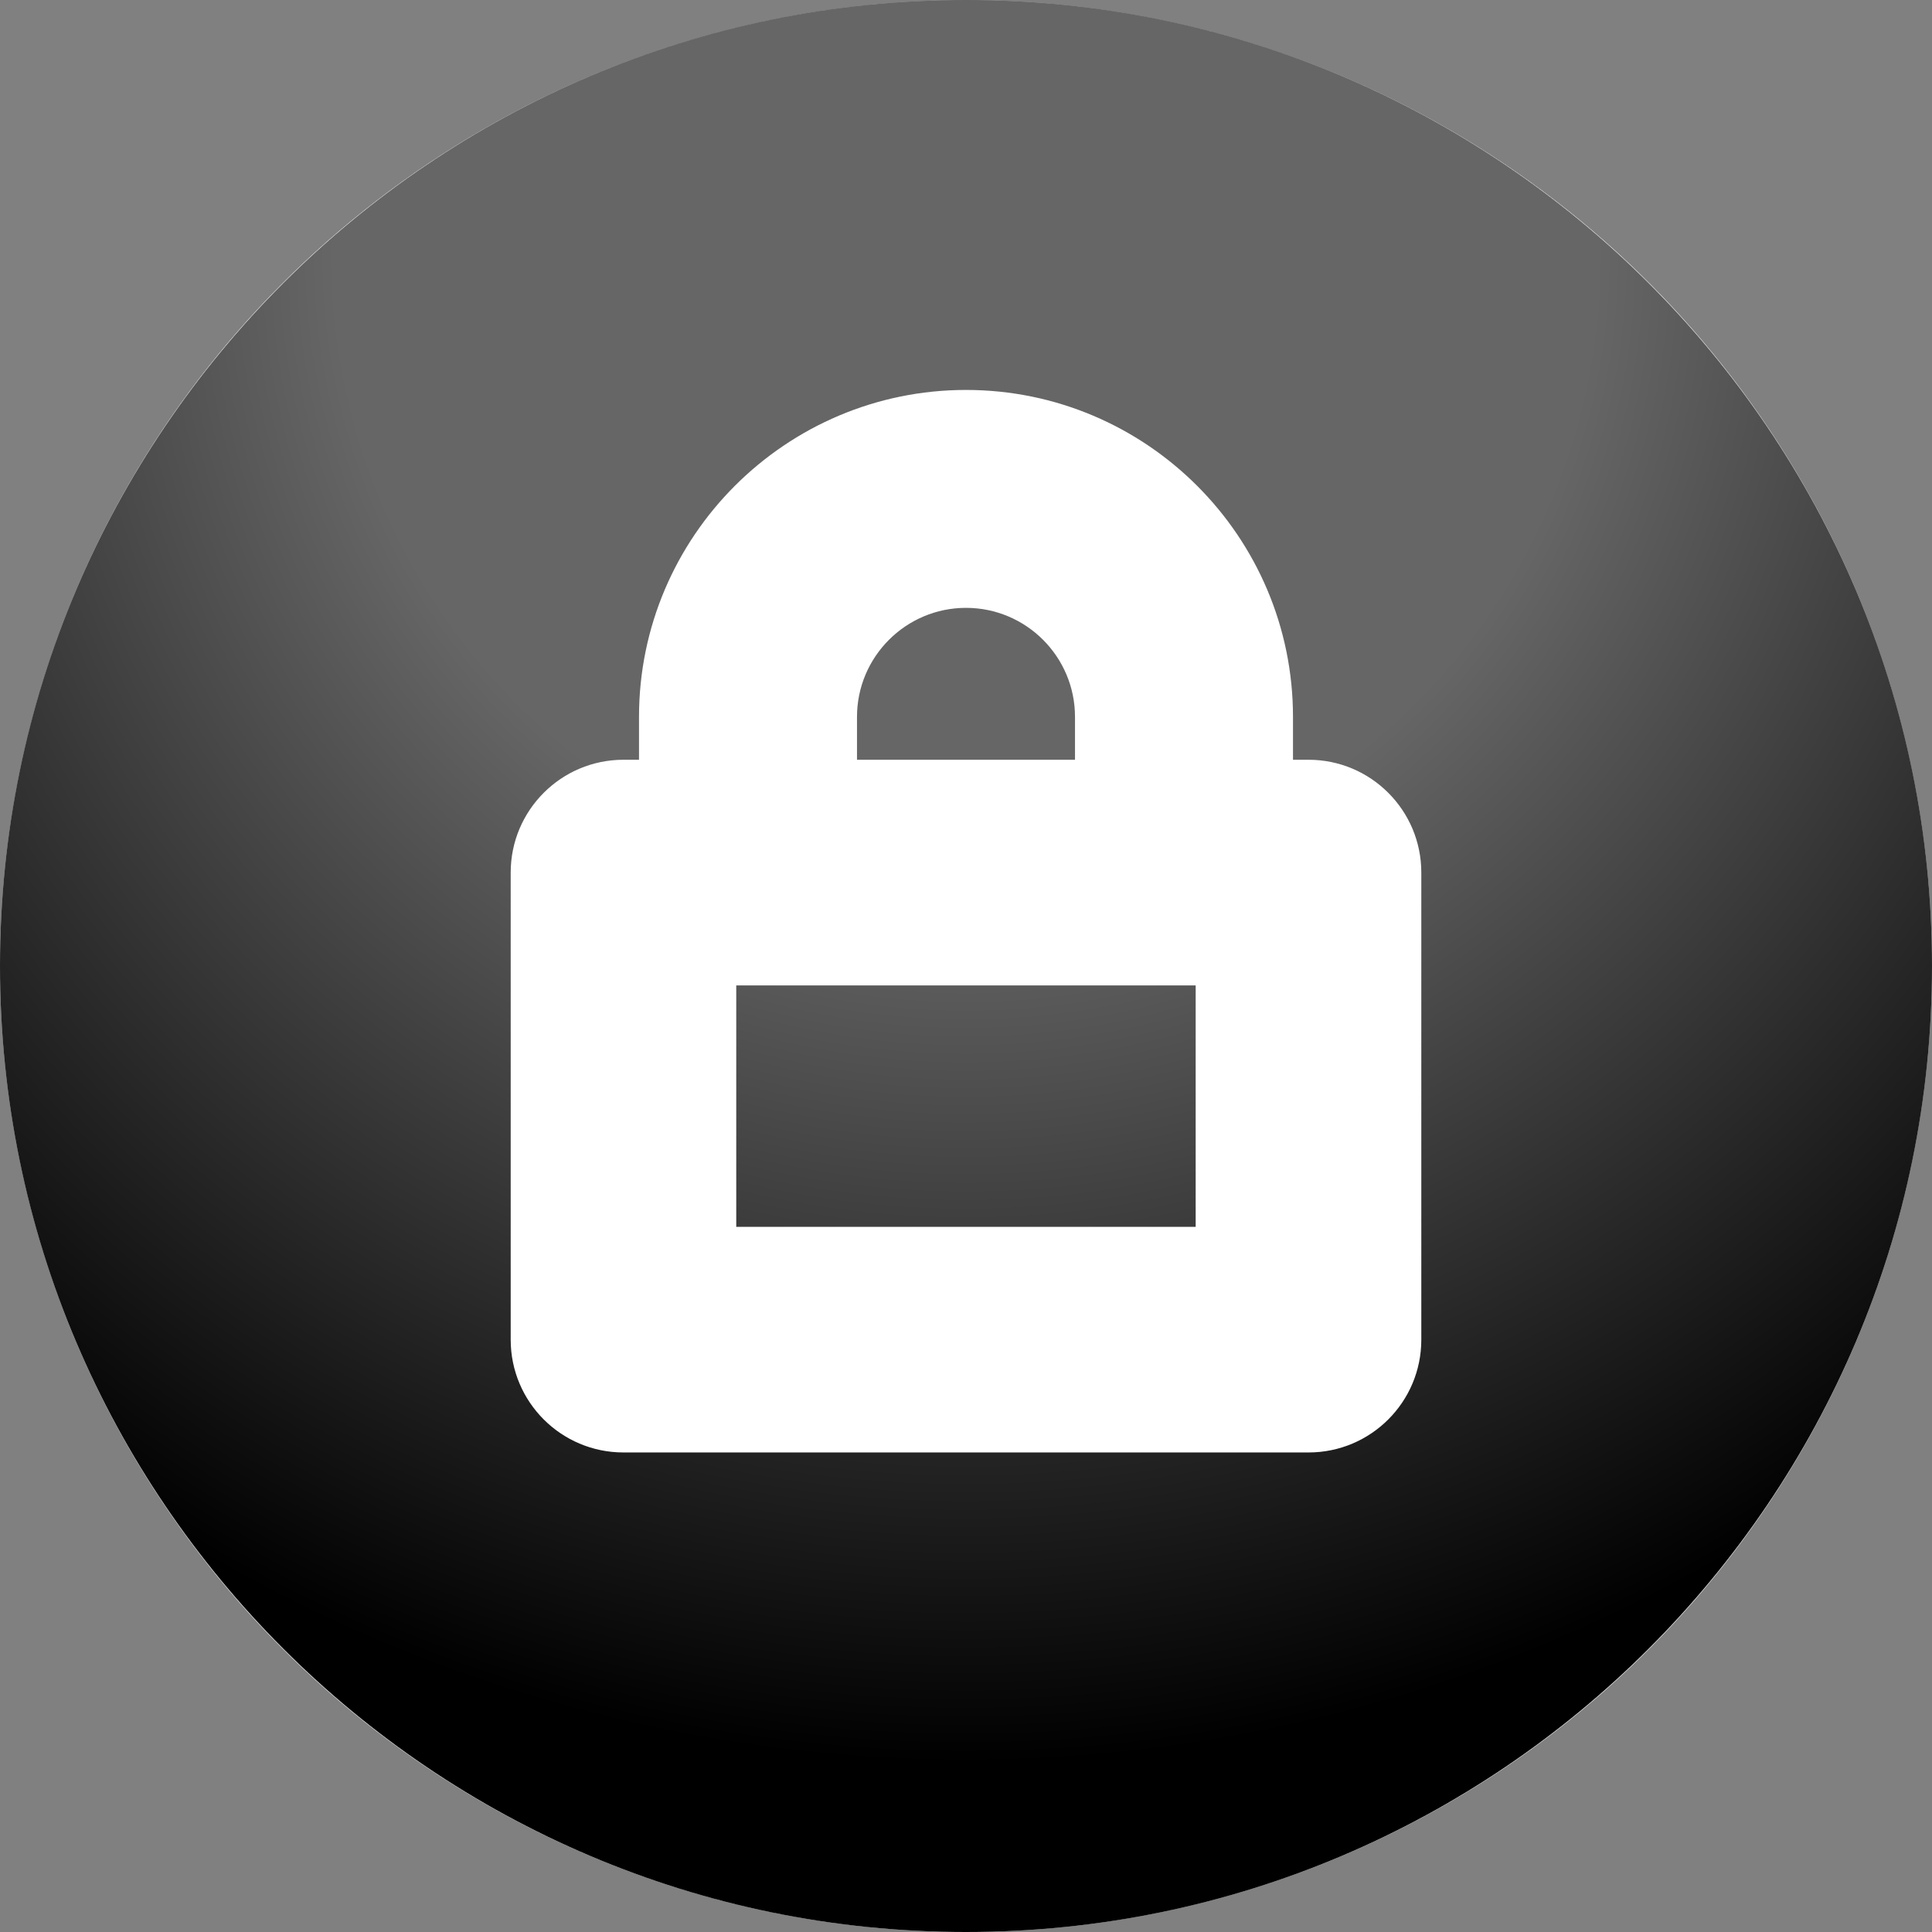 <?xml version="1.0" encoding="utf-8"?>
<!-- Generator: Adobe Illustrator 14.0.0, SVG Export Plug-In  -->
<!DOCTYPE svg PUBLIC "-//W3C//DTD SVG 1.1//EN" "http://www.w3.org/Graphics/SVG/1.1/DTD/svg11.dtd">
<svg version="1.1"
	 xmlns="http://www.w3.org/2000/svg" xmlns:xlink="http://www.w3.org/1999/xlink" xmlns:a="http://ns.adobe.com/AdobeSVGViewerExtensions/3.0/"
	 x="0px" y="0px" width="100%" height="100%" viewBox="0 0 24 24" enable-background="new 0 0 24 24" xml:space="preserve">
<rect x="0" y="0" width="24" height="24" fill="#808080" stroke="none"/>
<defs>
</defs>
<circle fill="#FFFFFF" cx="12" cy="12" r="12"/>
<path fill="{color}" transform="rotate({angle}, 12, 12)" d="M12,0C5.383,0,0,5.383,0,12c0,6.616,5.383,12,12,12c6.616,0,12-5.384,12-12
	C24,5.383,18.616,0,12,0z M17.656,16.642c0,0.774-0.627,1.401-1.401,1.401H7.745
	c-0.774,0-1.401-0.627-1.401-1.401v-5.803c0-0.773,0.627-1.401,1.401-1.401h0.193
	V8.905C7.938,6.665,9.761,4.844,12,4.844c2.24,0,4.062,1.821,4.062,4.062V9.438
	h0.193c0.774,0,1.401,0.628,1.401,1.401V16.642z M10.646,8.905
	c0-0.746,0.607-1.354,1.354-1.354c0.747,0,1.354,0.607,1.354,1.354V9.438h-2.708
	V8.905z M14.854,15.24H9.146v-2.999h5.707V15.24z"/>
<radialGradient gradientTransform="rotate({backgroundAngle}, 12, 12)" id="SVGID_1_" cx="12" cy="3.173" r="22.25" gradientUnits="userSpaceOnUse">
	<stop  offset="0.352" style="stop-color:#FFFFFF;stop-opacity:0.4"/>
	<stop  offset="0.842" style="stop-color:#FFFFFF;stop-opacity:0"/>
</radialGradient>
<path fill="url(#SVGID_1_)" d="M12,0C5.383,0,0,5.383,0,12s5.383,12,12,12s12-5.383,12-12S18.617,0,12,0z"/>
</svg>
